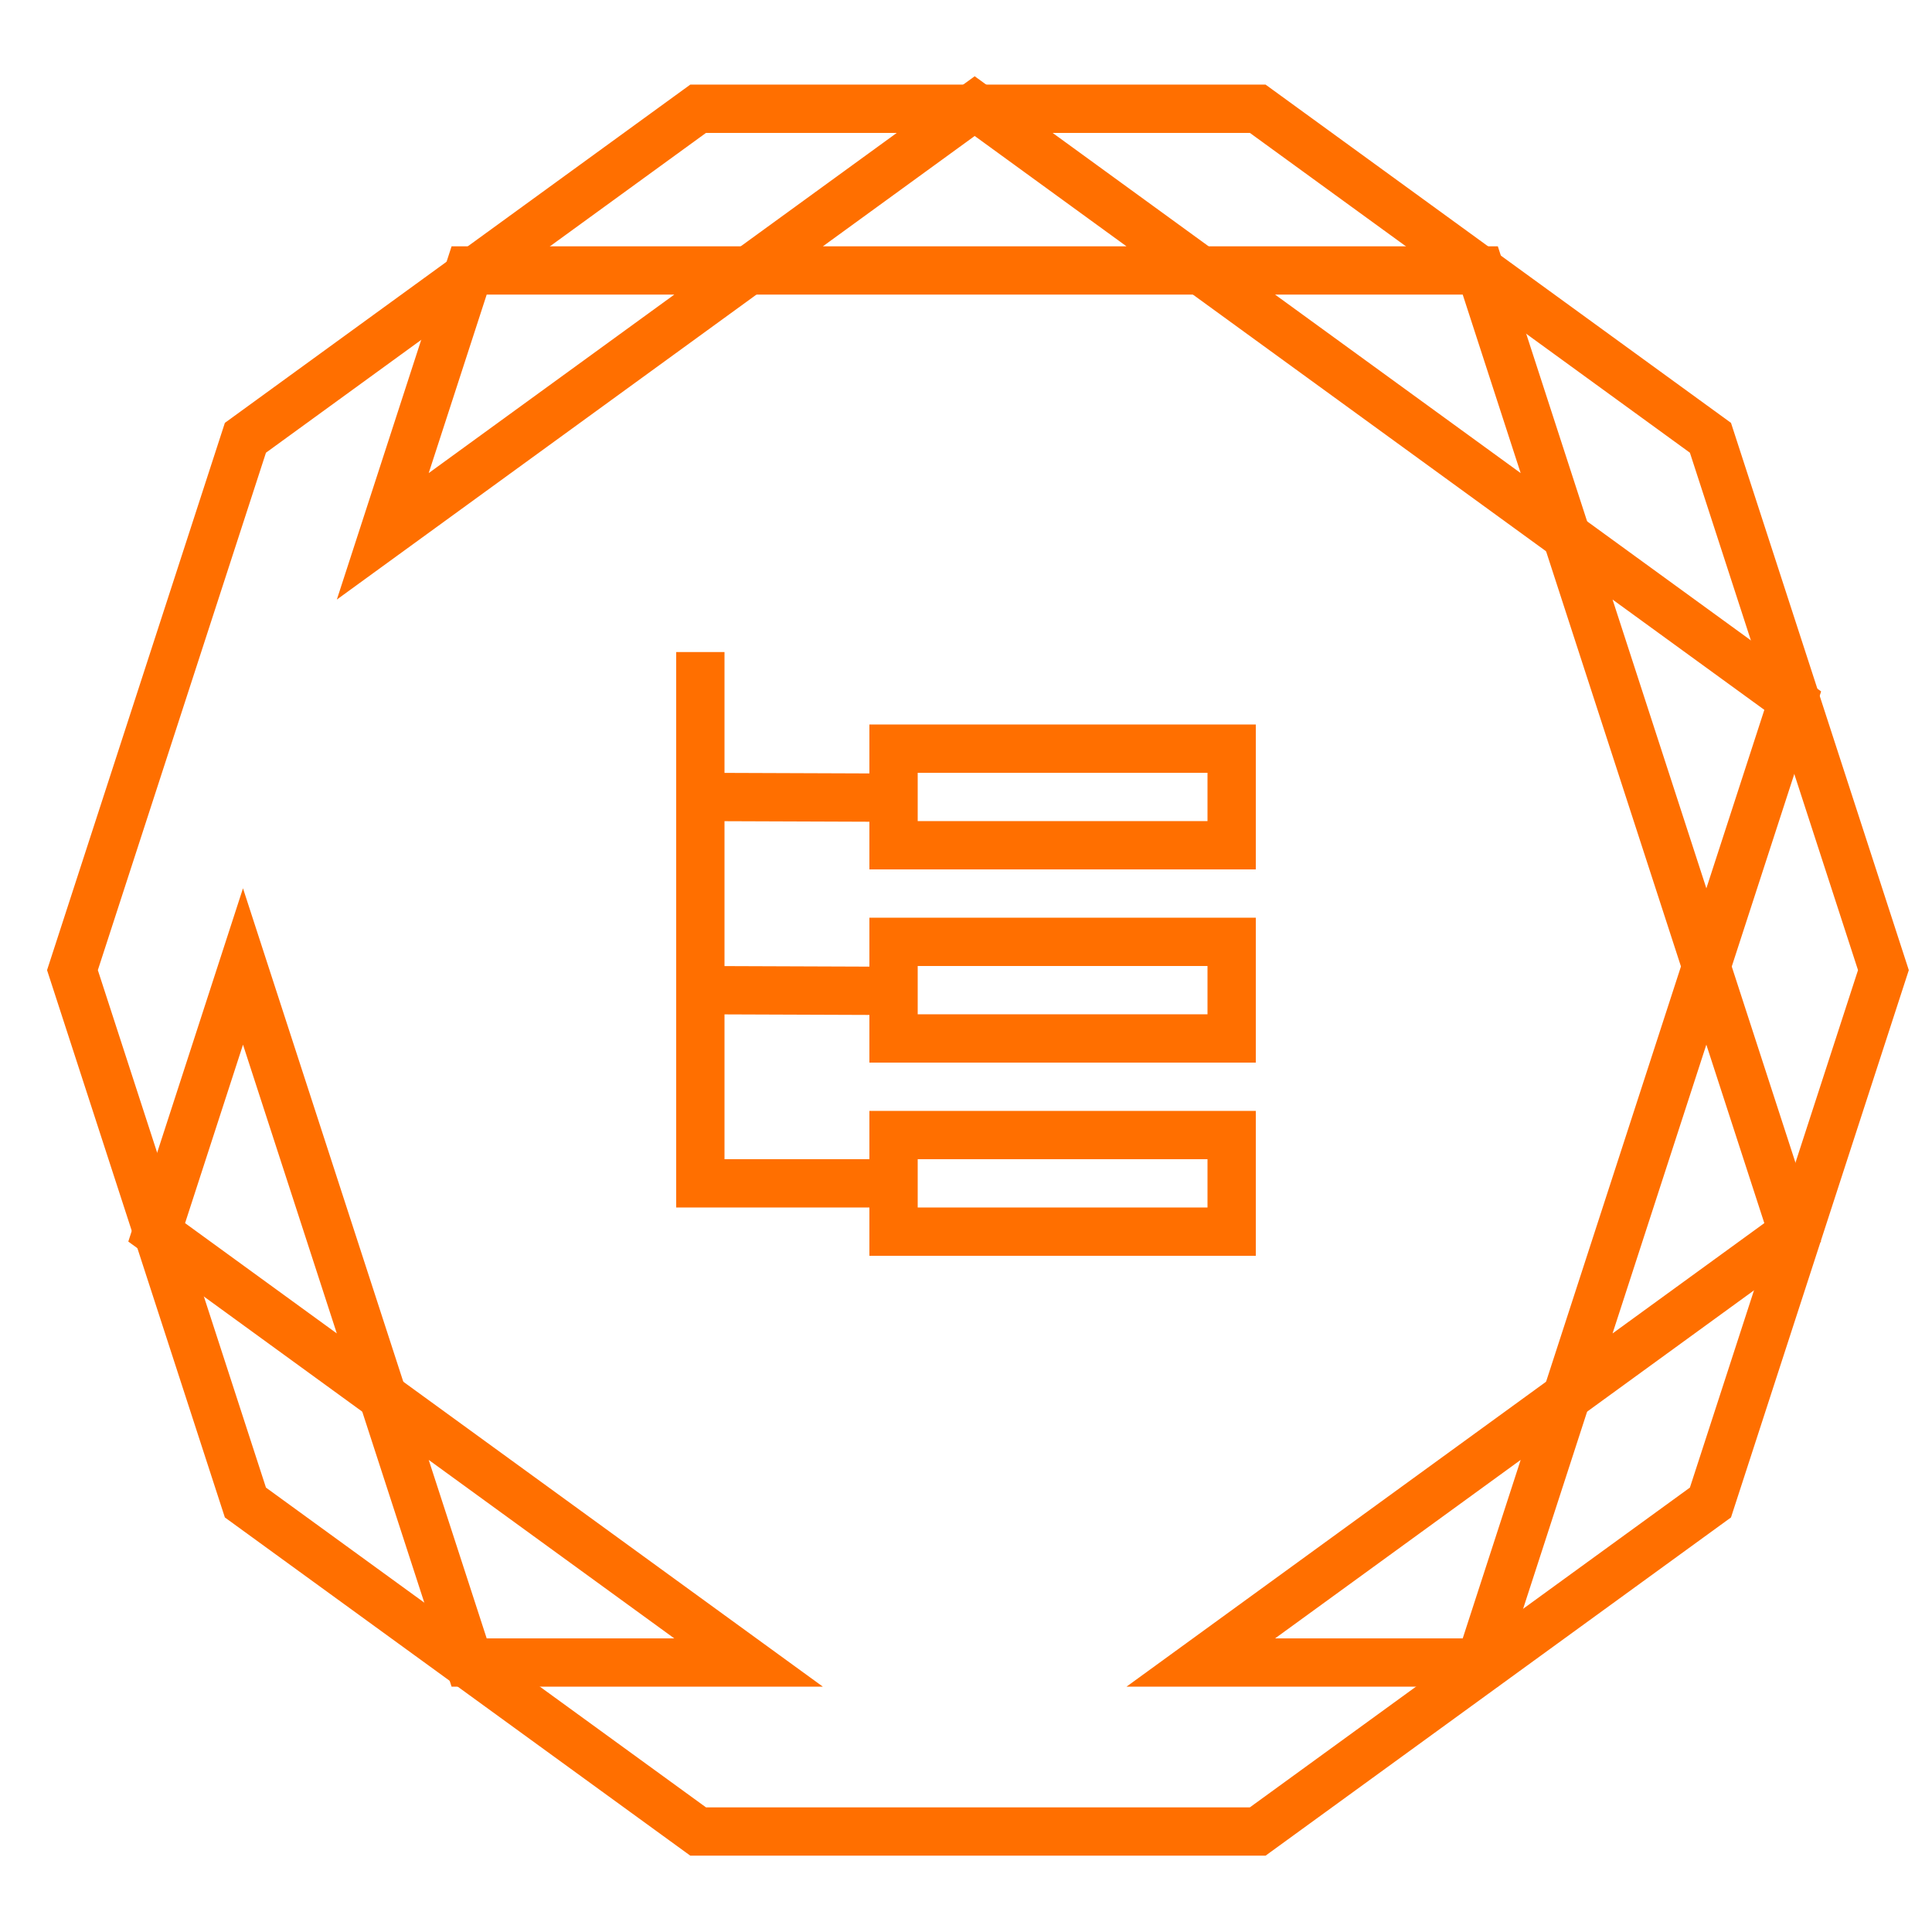 <svg xmlns="http://www.w3.org/2000/svg" width="80" height="80" viewBox="0 0 80 80">
  <g fill="none" fill-rule="evenodd">
    <polygon stroke="#FF6F00" stroke-width="2" points="40.36 4.394 30.998 11.199 49.721 11.199"/>
    <polygon stroke="#FF6F00" stroke-width="2" points="61.295 68.842 64.869 57.833 49.722 68.842"/>
    <polygon stroke="#FF6F00" stroke-width="2" points="19.426 68.842 30.997 68.842 15.85 57.833"/>
    <polygon stroke="#FF6F00" stroke-width="2" points="74.233 29.012 64.87 22.207 70.657 40.021"/>
    <polygon stroke="#FF6F00" stroke-width="2" points="70.656 40.02 64.87 57.834 74.232 51.029"/>
    <polygon stroke="#FF6F00" stroke-width="2" points="19.426 11.199 15.85 22.208 30.997 11.199"/>
    <polygon stroke="#FF6F00" stroke-width="2" points="6.488 51.029 15.849 57.834 10.062 40.02"/>
    <polygon stroke="#FF6F00" stroke-width="2" points="61.295 11.199 49.722 11.199 64.869 22.208"/>
    <polygon stroke="#FF6F00" stroke-width="2" points="70.826 18.128 52.079 4.503 28.909 4.503 10.162 18.128 3 40.171 10.162 62.216 28.909 75.839 52.079 75.839 70.826 62.216 77.988 40.171"/>
    <rect width="14" height="4" x="37" y="31" stroke="#FF6F00" stroke-width="2"/>
    <rect width="14" height="4" x="37" y="39" stroke="#FF6F00" stroke-width="2"/>
    <rect width="14" height="4" x="37" y="47" stroke="#FF6F00" stroke-width="2"/>
    <polyline stroke="#FF6F00" stroke-width="2" points="29 27 29 49 37 49"/>
    <path stroke="#FF6F00" stroke-width="2" d="M37.024 41.03L29 41M37.024 33.03L29 33"/>
  </g>
</svg>
